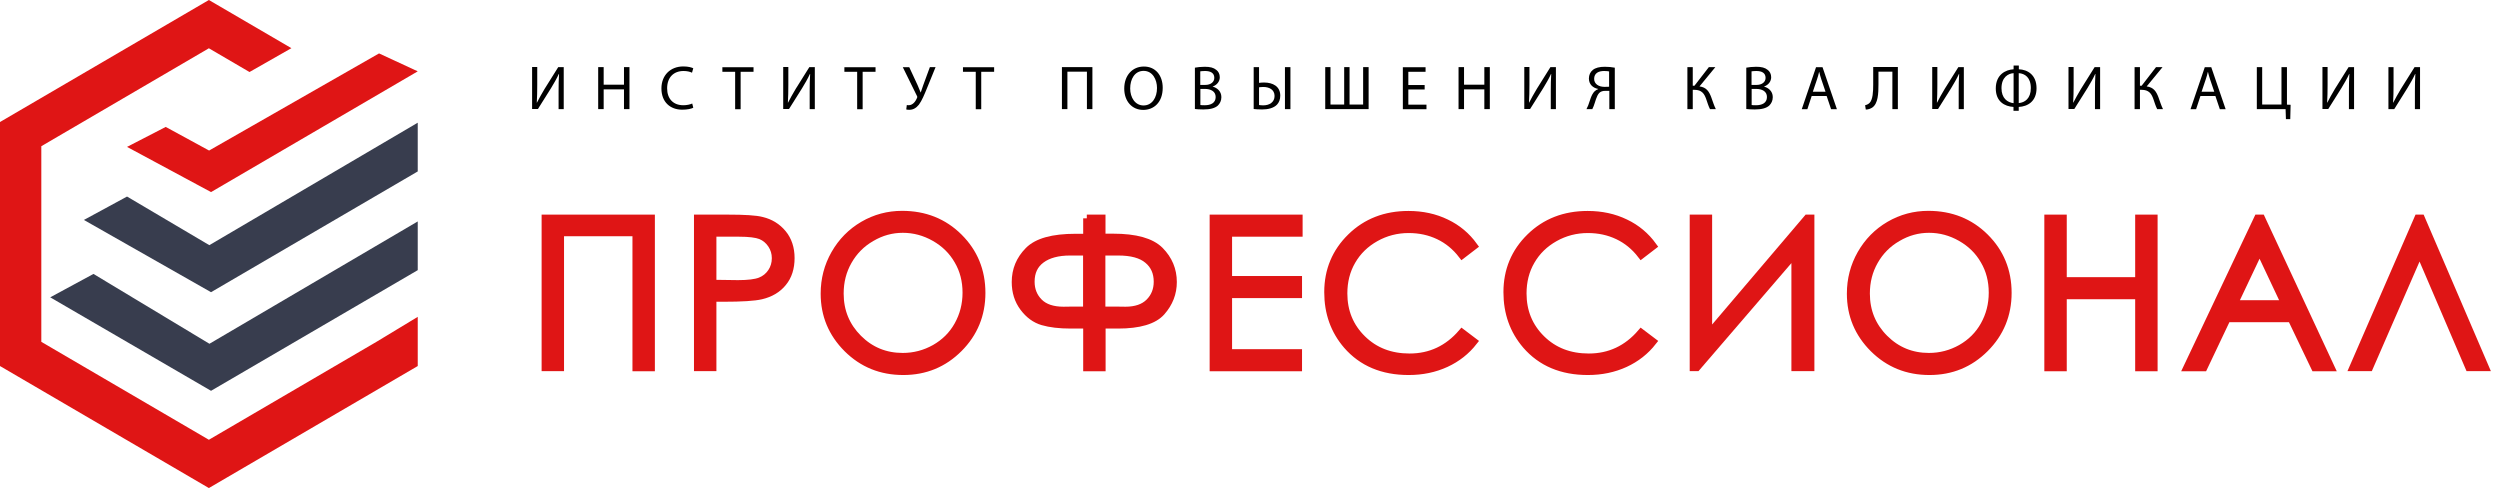 <svg width="251" height="49" viewBox="0 0 251 49" fill="none" xmlns="http://www.w3.org/2000/svg">
<path d="M21.016 24.615L12.754 19.733L8.423 22.082L21.188 29.336L41.941 17.212V12.319L21.016 24.615Z" fill="#383D4E"/>
<path d="M21.028 34.515L9.385 27.502L5.042 29.851L21.188 39.237L41.941 27.124V22.231L21.028 34.515Z" fill="#383D4E"/>
<path d="M38.056 5.363L20.993 15.115L16.639 12.743L12.754 14.748L21.188 19.286L41.941 7.162L38.056 5.363Z" fill="#DF1515"/>
<path d="M37.793 34.321L20.971 44.153L4.148 34.321V14.679L20.971 4.847L25.05 7.231L29.256 4.836L20.971 0L0 12.25V36.75L20.971 49L41.941 36.75V31.811L37.793 34.321Z" fill="#DF1515"/>
<path d="M54.753 21.922H65.375V36.899H63.874V23.343H56.254V36.888H54.753V21.922Z" fill="#DF1515" stroke="#DF1515" stroke-width="0.75" stroke-miterlimit="10"/>
<path d="M70.051 21.922H73.03C74.737 21.922 75.895 21.991 76.491 22.151C77.35 22.357 78.049 22.793 78.588 23.446C79.126 24.099 79.401 24.924 79.401 25.91C79.401 26.907 79.138 27.732 78.611 28.373C78.084 29.027 77.35 29.462 76.422 29.68C75.746 29.84 74.474 29.921 72.618 29.921H71.552V36.888H70.051V21.922ZM71.552 23.389V28.465L74.084 28.5C75.104 28.5 75.861 28.408 76.33 28.224C76.8 28.041 77.178 27.732 77.453 27.319C77.728 26.907 77.866 26.437 77.866 25.921C77.866 25.417 77.728 24.959 77.453 24.546C77.178 24.134 76.823 23.836 76.376 23.652C75.929 23.48 75.207 23.389 74.188 23.389H71.552Z" fill="#DF1515" stroke="#DF1515" stroke-width="0.75" stroke-miterlimit="10"/>
<path d="M90.574 21.544C92.843 21.544 94.745 22.3 96.269 23.813C97.793 25.325 98.561 27.193 98.561 29.405C98.561 31.593 97.793 33.461 96.269 34.986C94.745 36.51 92.889 37.277 90.689 37.277C88.466 37.277 86.598 36.521 85.062 34.997C83.538 33.473 82.77 31.639 82.77 29.485C82.77 28.041 83.114 26.712 83.813 25.486C84.512 24.26 85.463 23.297 86.655 22.598C87.87 21.887 89.176 21.544 90.574 21.544ZM90.643 22.999C89.531 22.999 88.489 23.285 87.492 23.87C86.495 24.443 85.727 25.222 85.165 26.208C84.604 27.193 84.329 28.27 84.329 29.474C84.329 31.25 84.948 32.751 86.174 33.977C87.4 35.203 88.89 35.81 90.632 35.81C91.789 35.81 92.866 35.524 93.863 34.963C94.849 34.401 95.628 33.633 96.178 32.648C96.728 31.662 97.014 30.585 97.014 29.382C97.014 28.19 96.739 27.113 96.178 26.162C95.628 25.199 94.849 24.431 93.84 23.858C92.832 23.285 91.766 22.999 90.643 22.999Z" fill="#DF1515" stroke="#DF1515" stroke-width="0.75" stroke-miterlimit="10"/>
<path d="M109.115 21.922H110.617V23.836H111.763C114.02 23.836 115.578 24.271 116.461 25.153C117.332 26.036 117.779 27.09 117.779 28.316C117.779 29.439 117.389 30.436 116.621 31.307C115.854 32.178 114.387 32.613 112.244 32.613H110.628V36.899H109.127V32.613H107.511C106.365 32.613 105.426 32.499 104.681 32.281C103.936 32.063 103.294 31.593 102.756 30.872C102.217 30.15 101.953 29.302 101.953 28.316C101.953 27.09 102.389 26.047 103.26 25.165C104.131 24.282 105.701 23.847 107.981 23.847H109.127V21.922H109.115ZM109.115 25.279H107.431C106.205 25.279 105.231 25.543 104.543 26.059C103.844 26.574 103.5 27.319 103.5 28.282C103.5 29.107 103.775 29.794 104.325 30.345C104.875 30.895 105.701 31.169 106.789 31.169L107.546 31.158H109.115V25.279ZM110.605 25.279V31.158H112.187L112.989 31.169C114.031 31.169 114.834 30.895 115.384 30.345C115.934 29.794 116.209 29.107 116.209 28.282C116.209 27.365 115.888 26.632 115.235 26.093C114.582 25.543 113.596 25.279 112.278 25.279H110.605Z" fill="#DF1515" stroke="#DF1515" stroke-width="0.75" stroke-miterlimit="10"/>
<path d="M121.824 21.922H130.407V23.389H123.325V28.087H130.349V29.554H123.325V35.432H130.349V36.899H121.824V21.922Z" fill="#DF1515" stroke="#DF1515" stroke-width="0.75" stroke-miterlimit="10"/>
<path d="M147.974 24.695L146.794 25.6C146.141 24.752 145.361 24.111 144.445 23.675C143.528 23.24 142.531 23.022 141.431 23.022C140.239 23.022 139.127 23.308 138.108 23.881C137.088 24.454 136.297 25.222 135.735 26.196C135.174 27.159 134.899 28.247 134.899 29.462C134.899 31.284 135.529 32.808 136.778 34.034C138.027 35.261 139.609 35.868 141.522 35.868C143.619 35.868 145.373 35.043 146.782 33.404L147.963 34.298C147.218 35.249 146.29 35.982 145.167 36.498C144.043 37.014 142.806 37.277 141.431 37.277C138.807 37.277 136.744 36.406 135.231 34.665C133.959 33.186 133.329 31.41 133.329 29.336C133.329 27.147 134.097 25.302 135.632 23.801C137.168 22.3 139.093 21.555 141.408 21.555C142.806 21.555 144.066 21.83 145.201 22.38C146.335 22.919 147.252 23.698 147.974 24.695Z" fill="#DF1515" stroke="#DF1515" stroke-width="0.75" stroke-miterlimit="10"/>
<path d="M165.965 24.695L164.785 25.6C164.132 24.752 163.352 24.111 162.436 23.675C161.519 23.24 160.522 23.022 159.422 23.022C158.23 23.022 157.119 23.308 156.099 23.881C155.079 24.454 154.288 25.222 153.727 26.196C153.165 27.159 152.89 28.247 152.89 29.462C152.89 31.284 153.52 32.808 154.769 34.034C156.018 35.261 157.6 35.868 159.514 35.868C161.611 35.868 163.364 35.043 164.773 33.404L165.954 34.298C165.209 35.249 164.281 35.982 163.158 36.498C162.035 37.014 160.797 37.277 159.422 37.277C156.798 37.277 154.735 36.406 153.222 34.665C151.95 33.186 151.32 31.41 151.32 29.336C151.32 27.147 152.088 25.302 153.624 23.801C155.159 22.3 157.084 21.555 159.399 21.555C160.797 21.555 162.058 21.83 163.192 22.38C164.327 22.919 165.243 23.698 165.965 24.695Z" fill="#DF1515" stroke="#DF1515" stroke-width="0.75" stroke-miterlimit="10"/>
<path d="M181.79 36.888H180.232V25.405L170.354 36.888H170.022V21.922H171.523V33.599L181.458 21.922H181.79V36.888Z" fill="#DF1515" stroke="#DF1515" stroke-width="0.75" stroke-miterlimit="10"/>
<path d="M193.605 21.544C195.874 21.544 197.776 22.3 199.3 23.813C200.824 25.325 201.592 27.193 201.592 29.405C201.592 31.593 200.824 33.461 199.3 34.986C197.776 36.51 195.92 37.277 193.72 37.277C191.496 37.277 189.629 36.521 188.093 34.997C186.569 33.473 185.801 31.639 185.801 29.485C185.801 28.041 186.145 26.712 186.844 25.486C187.543 24.26 188.494 23.297 189.686 22.598C190.912 21.887 192.207 21.544 193.605 21.544ZM193.674 22.999C192.562 22.999 191.519 23.285 190.522 23.87C189.525 24.443 188.758 25.222 188.196 26.208C187.635 27.193 187.36 28.27 187.36 29.474C187.36 31.25 187.978 32.751 189.205 33.977C190.431 35.203 191.92 35.81 193.662 35.81C194.82 35.81 195.897 35.524 196.894 34.963C197.879 34.401 198.659 33.633 199.209 32.648C199.759 31.662 200.045 30.585 200.045 29.382C200.045 28.19 199.77 27.113 199.209 26.162C198.659 25.199 197.879 24.431 196.871 23.858C195.862 23.285 194.808 22.999 193.674 22.999Z" fill="#DF1515" stroke="#DF1515" stroke-width="0.75" stroke-miterlimit="10"/>
<path d="M205.626 21.922H207.127V28.202H214.747V21.922H216.248V36.899H214.747V29.668H207.127V36.899H205.626V21.922Z" fill="#DF1515" stroke="#DF1515" stroke-width="0.75" stroke-miterlimit="10"/>
<path d="M227.043 21.922L234.022 36.899H232.406L230.046 31.972H223.594L221.256 36.899H219.583L226.677 21.922H227.043ZM226.86 25.096L224.293 30.516H229.415L226.86 25.096Z" fill="#DF1515" stroke="#DF1515" stroke-width="0.75" stroke-miterlimit="10"/>
<path d="M249.515 36.888H247.888L242.926 25.314L237.884 36.888H236.256L242.765 21.922H243.086L249.515 36.888Z" fill="#DF1515" stroke="#DF1515" stroke-width="0.75" stroke-miterlimit="10"/>
<path d="M53.939 6.738V8.514C53.939 9.179 53.928 9.729 53.893 10.302L53.905 10.313C54.122 9.878 54.386 9.419 54.684 8.915L56.047 6.738H56.598V10.955H56.082V9.156C56.082 8.468 56.093 7.975 56.128 7.437L56.105 7.425C55.899 7.884 55.612 8.376 55.326 8.846L54.008 10.943H53.423V6.726H53.939V6.738Z" fill="black"/>
<path d="M60.608 6.738V8.503H62.648V6.738H63.198V10.955H62.648V8.973H60.608V10.955H60.058V6.738H60.608Z" fill="black"/>
<path d="M69.604 10.818C69.409 10.921 69.008 11.013 68.492 11.013C67.3 11.013 66.407 10.256 66.407 8.881C66.407 7.564 67.3 6.67 68.607 6.67C69.134 6.67 69.466 6.784 69.604 6.853L69.478 7.3C69.272 7.197 68.974 7.128 68.63 7.128C67.644 7.128 66.98 7.758 66.98 8.87C66.98 9.901 67.576 10.566 68.607 10.566C68.939 10.566 69.272 10.497 69.501 10.394L69.604 10.818Z" fill="black"/>
<path d="M73.809 7.208H72.526V6.75H75.654V7.208H74.359V10.966H73.809V7.208Z" fill="black"/>
<path d="M79.149 6.738V8.514C79.149 9.179 79.138 9.729 79.103 10.302L79.115 10.313C79.333 9.878 79.596 9.419 79.894 8.915L81.258 6.738H81.808V10.955H81.292V9.156C81.292 8.468 81.304 7.975 81.338 7.437L81.315 7.425C81.109 7.884 80.822 8.376 80.536 8.846L79.218 10.943H78.634V6.726H79.149V6.738Z" fill="black"/>
<path d="M86.059 7.208H84.776V6.75H87.904V7.208H86.609V10.966H86.059V7.208Z" fill="black"/>
<path d="M91.285 6.738L92.121 8.537C92.225 8.789 92.328 9.03 92.431 9.282H92.442C92.522 9.064 92.603 8.824 92.706 8.514L93.359 6.738H93.932L93.049 8.904C92.82 9.465 92.557 10.107 92.259 10.508C91.984 10.852 91.674 11.024 91.296 11.024C91.159 11.024 91.056 11.012 90.987 10.989L91.044 10.543C91.09 10.554 91.147 10.565 91.239 10.565C91.674 10.554 91.938 10.142 92.064 9.844C92.11 9.752 92.098 9.683 92.041 9.591L90.643 6.75H91.285V6.738Z" fill="black"/>
<path d="M97.966 7.208H96.682V6.75H99.811V7.208H98.516V10.966H97.966V7.208Z" fill="black"/>
<path d="M109.677 6.738V10.955H109.127V7.196H107.167V10.955H106.617V6.738H109.677Z" fill="black"/>
<path d="M116.736 8.812C116.736 10.268 115.854 11.035 114.777 11.035C113.665 11.035 112.874 10.176 112.874 8.892C112.874 7.552 113.711 6.681 114.834 6.681C115.991 6.669 116.736 7.552 116.736 8.812ZM113.47 8.881C113.47 9.786 113.963 10.588 114.811 10.588C115.67 10.588 116.163 9.798 116.163 8.835C116.163 7.999 115.728 7.116 114.822 7.116C113.917 7.116 113.47 7.953 113.47 8.881Z" fill="black"/>
<path d="M119.956 6.796C120.197 6.75 120.575 6.704 120.953 6.704C121.503 6.704 121.847 6.796 122.11 7.013C122.328 7.174 122.466 7.426 122.466 7.758C122.466 8.159 122.202 8.526 121.755 8.686V8.698C122.156 8.801 122.626 9.133 122.626 9.752C122.626 10.119 122.477 10.394 122.271 10.6C121.973 10.864 121.503 10.99 120.816 10.99C120.437 10.99 120.151 10.967 119.968 10.944V6.796H119.956ZM120.506 8.526H120.999C121.572 8.526 121.916 8.228 121.916 7.815C121.916 7.323 121.537 7.128 120.987 7.128C120.735 7.128 120.598 7.151 120.506 7.162V8.526ZM120.506 10.543C120.609 10.566 120.77 10.566 120.964 10.566C121.526 10.566 122.053 10.359 122.053 9.741C122.053 9.168 121.56 8.927 120.964 8.927H120.518V10.543H120.506Z" fill="black"/>
<path d="M126.408 6.738V8.319C126.534 8.296 126.774 8.285 126.912 8.285C127.783 8.285 128.539 8.663 128.539 9.603C128.539 9.992 128.413 10.279 128.218 10.497C127.874 10.863 127.29 10.989 126.717 10.989C126.339 10.989 126.052 10.966 125.869 10.944V6.738H126.408ZM126.408 10.543C126.522 10.565 126.66 10.577 126.843 10.577C127.439 10.577 127.966 10.268 127.966 9.637C127.966 8.984 127.405 8.732 126.843 8.732C126.648 8.732 126.476 8.755 126.408 8.766V10.543ZM129.559 6.738V10.955H129.009V6.738H129.559Z" fill="black"/>
<path d="M133.581 6.738V10.497H134.956V6.738H135.495V10.497H136.859V6.738H137.409V10.955H133.054V6.738H133.581Z" fill="black"/>
<path d="M143.035 8.984H141.396V10.508H143.218V10.966H140.846V6.75H143.127V7.208H141.396V8.537H143.035V8.984Z" fill="black"/>
<path d="M146.989 6.738V8.503H149.028V6.738H149.578V10.955H149.028V8.973H146.989V10.955H146.438V6.738H146.989Z" fill="black"/>
<path d="M153.555 6.738V8.514C153.555 9.179 153.543 9.729 153.509 10.302L153.52 10.313C153.738 9.878 154.002 9.419 154.3 8.915L155.663 6.738H156.213V10.955H155.698V9.156C155.698 8.468 155.709 7.975 155.743 7.437L155.721 7.425C155.514 7.884 155.228 8.376 154.941 8.846L153.623 10.943H153.039V6.726H153.555V6.738Z" fill="black"/>
<path d="M159.284 10.955C159.342 10.841 159.399 10.715 159.456 10.577C159.64 10.096 159.754 9.511 160.098 9.168C160.201 9.064 160.327 8.996 160.453 8.95V8.927C159.937 8.835 159.525 8.469 159.525 7.884C159.525 7.517 159.674 7.22 159.915 7.025C160.178 6.807 160.591 6.704 161.118 6.704C161.473 6.704 161.851 6.738 162.126 6.796V10.955H161.576V9.122H161.175C160.912 9.122 160.717 9.179 160.568 9.328C160.281 9.626 160.167 10.245 160.006 10.646C159.96 10.749 159.926 10.841 159.869 10.955H159.284ZM161.565 7.174C161.473 7.151 161.301 7.128 161.049 7.128C160.51 7.128 160.052 7.334 160.052 7.919C160.052 8.423 160.499 8.721 161.095 8.721C161.278 8.721 161.45 8.721 161.553 8.709V7.174H161.565Z" fill="black"/>
<path d="M169.953 6.738V8.606H170.125L171.569 6.738H172.222L170.629 8.675C171.328 8.766 171.592 9.19 171.809 9.763C171.97 10.199 172.084 10.588 172.268 10.955H171.683C171.534 10.669 171.42 10.29 171.305 9.958C171.11 9.397 170.847 9.018 170.125 9.018H169.953V10.955H169.414V6.738H169.953Z" fill="black"/>
<path d="M175.316 6.796C175.557 6.75 175.935 6.704 176.313 6.704C176.863 6.704 177.207 6.796 177.47 7.013C177.688 7.174 177.826 7.426 177.826 7.758C177.826 8.159 177.562 8.526 177.115 8.686V8.698C177.516 8.801 177.986 9.133 177.986 9.752C177.986 10.119 177.837 10.394 177.631 10.6C177.333 10.864 176.863 10.99 176.175 10.99C175.797 10.99 175.511 10.967 175.327 10.944V6.796H175.316ZM175.855 8.526H176.347C176.92 8.526 177.264 8.228 177.264 7.815C177.264 7.323 176.886 7.128 176.336 7.128C176.084 7.128 175.946 7.151 175.855 7.162V8.526ZM175.855 10.543C175.958 10.566 176.118 10.566 176.313 10.566C176.874 10.566 177.402 10.359 177.402 9.741C177.402 9.168 176.909 8.927 176.313 8.927H175.866V10.543H175.855Z" fill="black"/>
<path d="M181.894 9.637L181.458 10.966H180.897L182.329 6.75H182.982L184.426 10.966H183.842L183.395 9.637H181.894ZM183.28 9.202L182.868 7.987C182.776 7.712 182.707 7.46 182.65 7.219H182.638C182.581 7.471 182.512 7.724 182.421 7.987L182.008 9.213H183.28V9.202Z" fill="black"/>
<path d="M190.545 6.738V10.955H189.995V7.196H188.597V8.468C188.597 9.385 188.563 10.405 187.967 10.806C187.807 10.909 187.566 11.001 187.325 11.001L187.257 10.565C187.428 10.531 187.6 10.439 187.703 10.336C188.036 10.004 188.07 9.179 188.07 8.503V6.726H190.545V6.738Z" fill="black"/>
<path d="M194.51 6.738V8.514C194.51 9.179 194.499 9.729 194.465 10.302L194.476 10.313C194.694 9.878 194.957 9.419 195.255 8.915L196.619 6.738H197.169V10.955H196.653V9.156C196.653 8.468 196.665 7.975 196.699 7.437L196.676 7.425C196.47 7.884 196.183 8.376 195.897 8.846L194.579 10.943H193.995V6.726H194.51V6.738Z" fill="black"/>
<path d="M202.692 6.578V6.956C203.586 6.99 204.468 7.529 204.468 8.858C204.468 10.187 203.575 10.691 202.681 10.737V11.127H202.154V10.737C201.271 10.68 200.377 10.21 200.377 8.881C200.377 7.494 201.351 7.002 202.165 6.956V6.578H202.692ZM202.165 7.345C201.615 7.38 200.95 7.758 200.95 8.858C200.95 9.866 201.546 10.29 202.165 10.359V7.345ZM202.681 10.348C203.288 10.302 203.895 9.889 203.895 8.847C203.895 7.758 203.277 7.38 202.681 7.345V10.348Z" fill="black"/>
<path d="M208.193 6.738V8.514C208.193 9.179 208.181 9.729 208.147 10.302L208.158 10.313C208.376 9.878 208.639 9.419 208.937 8.915L210.301 6.738H210.851V10.955H210.335V9.156C210.335 8.468 210.347 7.975 210.381 7.437L210.358 7.425C210.152 7.884 209.866 8.376 209.579 8.846L208.261 10.943H207.677V6.726H208.193V6.738Z" fill="black"/>
<path d="M214.851 6.738V8.606H215.023L216.466 6.738H217.12L215.527 8.675C216.226 8.766 216.489 9.19 216.707 9.763C216.867 10.199 216.982 10.588 217.165 10.955H216.581C216.432 10.669 216.317 10.29 216.203 9.958C216.008 9.397 215.744 9.018 215.023 9.018H214.851V10.955H214.312V6.738H214.851Z" fill="black"/>
<path d="M220.924 9.637L220.488 10.966H219.927L221.359 6.75H222.012L223.456 10.966H222.872L222.425 9.637H220.924ZM222.31 9.202L221.898 7.987C221.806 7.712 221.737 7.46 221.68 7.219H221.669C221.611 7.471 221.543 7.724 221.451 7.987L221.038 9.213H222.31V9.202Z" fill="black"/>
<path d="M227.123 6.738V10.497H229.06V6.738H229.61V10.508L229.977 10.52L229.942 11.963H229.507L229.473 10.955H226.585V6.738H227.123Z" fill="black"/>
<path d="M233.69 6.738V8.514C233.69 9.179 233.678 9.729 233.644 10.302L233.655 10.313C233.873 9.878 234.136 9.419 234.434 8.915L235.798 6.738H236.348V10.955H235.832V9.156C235.832 8.468 235.844 7.975 235.878 7.437L235.855 7.425C235.649 7.884 235.363 8.376 235.076 8.846L233.758 10.943H233.174V6.726H233.69V6.738Z" fill="black"/>
<path d="M240.313 6.738V8.514C240.313 9.179 240.302 9.729 240.267 10.302L240.279 10.313C240.497 9.878 240.76 9.42 241.058 8.915L242.422 6.738H242.972V10.955H242.456V9.156C242.456 8.468 242.468 7.976 242.502 7.437L242.479 7.426C242.273 7.884 241.986 8.377 241.7 8.847L240.382 10.955H239.798V6.738H240.313Z" fill="black"/>
</svg>

